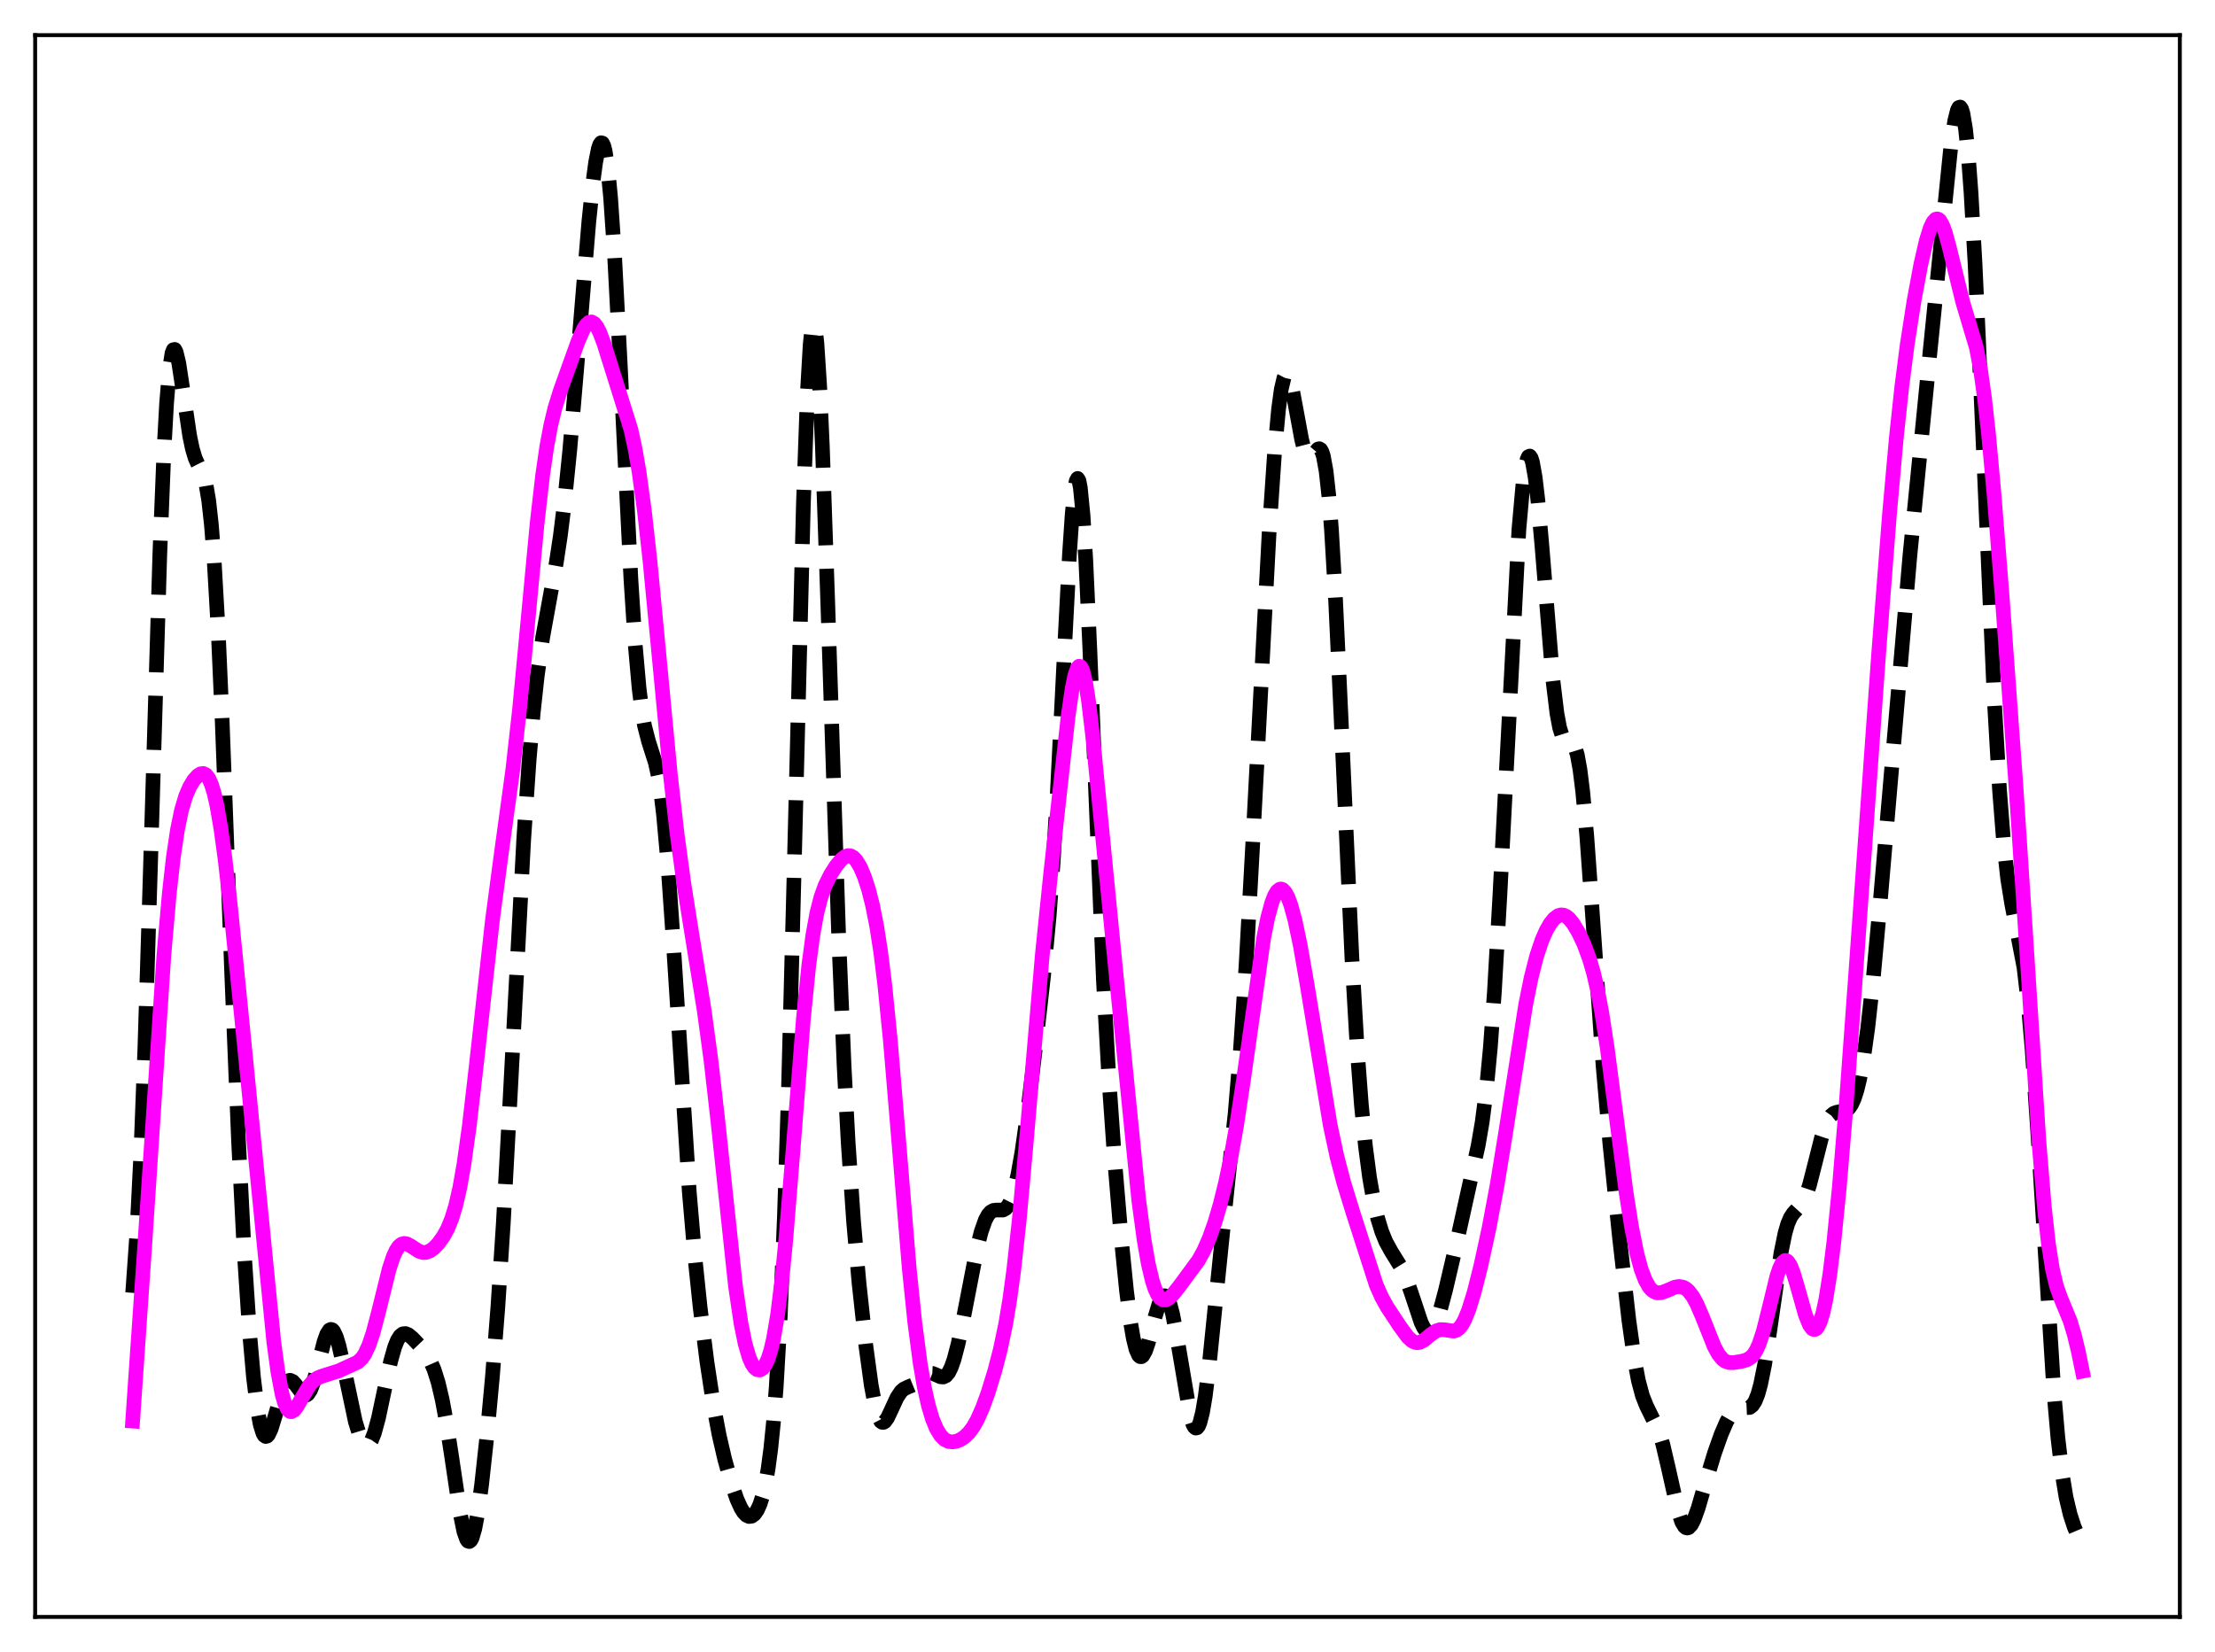 <?xml version="1.0" encoding="utf-8" standalone="no"?>
<!DOCTYPE svg PUBLIC "-//W3C//DTD SVG 1.1//EN"
  "http://www.w3.org/Graphics/SVG/1.1/DTD/svg11.dtd">
<svg xmlns:xlink="http://www.w3.org/1999/xlink" width="453.6pt" height="338.4pt" viewBox="0 0 453.6 338.4" xmlns="http://www.w3.org/2000/svg" version="1.1">
 <defs>
  <style type="text/css">*{stroke-linejoin: round; stroke-linecap: butt}</style>
 </defs>
 <g id="figure_1">
  <g id="patch_1">
   <path d="M 0 338.4 
L 453.6 338.4 
L 453.6 0 
L 0 0 
z
" style="fill: #ffffff"/>
  </g>
  <g id="axes_1">
   <g id="patch_2">
    <path d="M 7.2 331.2 
L 446.4 331.2 
L 446.4 7.2 
L 7.2 7.2 
z
" style="fill: #ffffff"/>
   </g>
   <g id="matplotlib.axis_1"/>
   <g id="matplotlib.axis_2"/>
   <g id="line2d_1">
    <path d="M 27.164 264.816 
L 27.998 253.051 
L 28.832 236.56 
L 29.666 214.689 
L 30.778 178.675 
L 32.725 113.611 
L 33.559 92.673 
L 34.115 82.611 
L 34.671 75.876 
L 35.227 72.327 
L 35.505 71.632 
L 35.783 71.571 
L 36.061 72.066 
L 36.617 74.387 
L 37.451 79.879 
L 38.842 89.266 
L 39.398 91.928 
L 39.954 93.798 
L 40.51 95.048 
L 41.622 97.232 
L 42.178 99.197 
L 42.734 102.467 
L 43.29 107.493 
L 43.846 114.573 
L 44.68 129.199 
L 45.515 148.06 
L 47.461 199.739 
L 48.851 233.763 
L 49.963 255.732 
L 51.076 272.644 
L 51.91 282.121 
L 52.744 288.869 
L 53.3 291.839 
L 53.856 293.606 
L 54.134 294.058 
L 54.412 294.24 
L 54.69 294.17 
L 54.968 293.873 
L 55.524 292.7 
L 56.358 289.982 
L 57.749 285.158 
L 58.305 283.801 
L 58.861 282.982 
L 59.139 282.785 
L 59.417 282.727 
L 59.973 282.979 
L 60.529 283.606 
L 61.919 285.494 
L 62.475 285.8 
L 62.753 285.764 
L 63.031 285.58 
L 63.588 284.746 
L 64.144 283.307 
L 64.978 280.275 
L 66.368 274.815 
L 66.924 273.273 
L 67.48 272.425 
L 67.758 272.301 
L 68.036 272.384 
L 68.314 272.675 
L 68.87 273.841 
L 69.426 275.687 
L 70.261 279.353 
L 72.763 291.16 
L 73.597 293.886 
L 74.153 295.121 
L 74.709 295.819 
L 74.987 295.951 
L 75.265 295.933 
L 75.543 295.762 
L 76.1 294.961 
L 76.656 293.57 
L 77.49 290.526 
L 78.88 283.964 
L 79.992 278.858 
L 80.826 275.909 
L 81.382 274.529 
L 81.939 273.641 
L 82.495 273.208 
L 83.051 273.156 
L 83.607 273.39 
L 84.441 274.066 
L 86.109 275.811 
L 87.221 277.203 
L 88.056 278.602 
L 88.89 280.527 
L 89.724 283.173 
L 90.558 286.699 
L 91.392 291.18 
L 92.504 298.429 
L 94.172 309.682 
L 95.007 313.746 
L 95.563 315.309 
L 95.841 315.68 
L 96.119 315.76 
L 96.397 315.542 
L 96.675 315.028 
L 97.231 313.138 
L 97.787 310.199 
L 98.621 304.175 
L 99.733 293.979 
L 100.846 281.92 
L 101.958 267.698 
L 103.07 250.562 
L 104.46 224.991 
L 107.241 172.075 
L 108.353 155.746 
L 109.187 146.093 
L 110.021 138.427 
L 111.133 130.575 
L 112.523 122.902 
L 113.914 115.3 
L 114.748 109.78 
L 115.582 103.074 
L 116.694 92.095 
L 118.084 75.735 
L 120.587 45.406 
L 121.421 37.365 
L 121.977 33.248 
L 122.533 30.448 
L 122.811 29.628 
L 123.089 29.24 
L 123.367 29.312 
L 123.645 29.87 
L 123.923 30.933 
L 124.479 34.623 
L 125.036 40.395 
L 125.87 52.646 
L 126.982 73.948 
L 129.206 118.736 
L 130.04 131.548 
L 130.874 140.963 
L 131.431 145.419 
L 131.987 148.648 
L 132.821 151.882 
L 134.211 156.24 
L 134.767 158.775 
L 135.323 162.252 
L 135.879 166.873 
L 136.713 176.095 
L 137.826 192.11 
L 141.162 244.219 
L 142.274 257.194 
L 143.386 267.871 
L 144.777 279.004 
L 146.167 288.13 
L 147.279 294.009 
L 148.391 298.827 
L 149.782 303.812 
L 150.894 307.05 
L 151.728 308.898 
L 152.284 309.787 
L 152.84 310.369 
L 153.396 310.631 
L 153.952 310.561 
L 154.508 310.145 
L 155.064 309.356 
L 155.62 308.143 
L 156.177 306.422 
L 156.733 304.07 
L 157.289 300.916 
L 157.845 296.735 
L 158.401 291.245 
L 158.957 284.115 
L 159.791 269.567 
L 160.625 249.462 
L 161.459 223.335 
L 162.572 180.581 
L 164.518 103.402 
L 165.352 80.148 
L 165.908 70.622 
L 166.186 67.87 
L 166.464 66.493 
L 166.742 66.48 
L 167.02 67.795 
L 167.298 70.376 
L 167.854 78.988 
L 168.411 91.453 
L 169.523 123.776 
L 171.747 191.766 
L 172.859 218.335 
L 173.693 234.037 
L 174.806 250.271 
L 175.918 262.834 
L 177.308 275.596 
L 178.42 283.757 
L 179.254 288.173 
L 179.81 290.091 
L 180.366 291.134 
L 180.645 291.339 
L 180.923 291.349 
L 181.201 291.184 
L 181.757 290.428 
L 182.591 288.652 
L 183.703 286.233 
L 184.537 285.004 
L 185.093 284.519 
L 185.927 284.119 
L 187.04 283.66 
L 187.874 283.074 
L 189.82 281.464 
L 190.376 281.285 
L 190.932 281.31 
L 191.766 281.639 
L 192.6 282.013 
L 193.157 282.064 
L 193.713 281.807 
L 194.269 281.143 
L 194.825 280.018 
L 195.381 278.423 
L 196.215 275.229 
L 197.327 269.857 
L 200.108 255.524 
L 200.942 252.262 
L 201.776 249.906 
L 202.332 248.872 
L 202.888 248.237 
L 203.444 247.935 
L 204 247.865 
L 205.391 247.857 
L 205.947 247.556 
L 206.503 246.896 
L 207.059 245.78 
L 207.615 244.14 
L 208.449 240.639 
L 209.283 235.929 
L 210.395 228.106 
L 212.064 214.489 
L 213.732 199.637 
L 214.844 187.746 
L 215.678 176.512 
L 216.512 162.663 
L 217.903 134.942 
L 219.015 113.473 
L 219.571 105.269 
L 220.127 99.899 
L 220.405 98.486 
L 220.683 98 
L 220.961 98.47 
L 221.239 99.906 
L 221.795 105.587 
L 222.351 114.65 
L 223.185 133.011 
L 225.966 200.9 
L 227.078 220.867 
L 228.19 236.772 
L 229.58 253.338 
L 230.693 264.395 
L 231.527 270.902 
L 232.083 274.142 
L 232.639 276.396 
L 233.195 277.636 
L 233.473 277.884 
L 233.751 277.898 
L 234.029 277.691 
L 234.585 276.692 
L 235.141 275.067 
L 236.532 269.779 
L 237.366 267.025 
L 237.922 265.852 
L 238.2 265.534 
L 238.478 265.417 
L 238.756 265.512 
L 239.034 265.825 
L 239.59 267.105 
L 240.146 269.211 
L 240.98 273.63 
L 243.761 290.077 
L 244.317 291.802 
L 244.595 292.295 
L 244.873 292.517 
L 245.151 292.456 
L 245.429 292.103 
L 245.707 291.455 
L 246.263 289.279 
L 246.819 285.997 
L 247.653 279.34 
L 249.044 265.586 
L 250.99 246.486 
L 252.936 228.056 
L 254.048 214.723 
L 255.161 197.901 
L 256.551 172.646 
L 259.887 109.296 
L 261 92.807 
L 261.834 83.775 
L 262.39 79.719 
L 262.946 77.359 
L 263.224 76.813 
L 263.502 76.672 
L 263.78 76.912 
L 264.058 77.499 
L 264.614 79.545 
L 265.448 83.992 
L 266.56 90.025 
L 267.117 92.164 
L 267.673 93.402 
L 267.951 93.671 
L 268.229 93.728 
L 268.507 93.602 
L 269.063 92.975 
L 269.897 91.984 
L 270.175 91.912 
L 270.453 92.088 
L 270.731 92.577 
L 271.009 93.441 
L 271.565 96.494 
L 272.121 101.538 
L 272.677 108.668 
L 273.512 122.979 
L 274.624 146.884 
L 276.848 196.16 
L 277.96 215.3 
L 278.794 226.341 
L 279.629 234.811 
L 280.463 241.182 
L 281.297 245.958 
L 282.131 249.556 
L 282.965 252.278 
L 283.799 254.334 
L 284.911 256.359 
L 287.136 259.951 
L 287.97 261.846 
L 289.082 265.052 
L 291.028 270.9 
L 291.585 272.031 
L 292.141 272.704 
L 292.419 272.846 
L 292.697 272.852 
L 292.975 272.72 
L 293.531 272.054 
L 294.087 270.898 
L 294.921 268.422 
L 296.033 264.238 
L 298.258 254.737 
L 302.706 234.64 
L 303.54 229.776 
L 304.375 223.306 
L 305.209 214.513 
L 306.043 202.962 
L 307.155 183.404 
L 311.048 108.464 
L 311.882 99.138 
L 312.438 95.319 
L 312.716 94.172 
L 312.994 93.538 
L 313.272 93.416 
L 313.55 93.797 
L 313.828 94.668 
L 314.384 97.786 
L 314.94 102.528 
L 315.774 111.907 
L 317.999 139.177 
L 318.833 146.095 
L 319.389 149.073 
L 319.945 150.821 
L 320.501 151.594 
L 321.057 151.781 
L 321.613 151.851 
L 321.891 151.996 
L 322.169 152.293 
L 322.448 152.796 
L 323.004 154.596 
L 323.56 157.668 
L 324.116 162.122 
L 324.95 171.238 
L 326.062 186.614 
L 328.286 218.307 
L 329.677 234.281 
L 331.623 253.226 
L 333.569 270.431 
L 334.681 278.341 
L 335.516 282.78 
L 336.35 285.909 
L 337.184 288.002 
L 339.686 293.085 
L 340.52 295.837 
L 341.633 300.592 
L 343.579 309.277 
L 344.413 311.754 
L 344.969 312.685 
L 345.247 312.916 
L 345.525 312.99 
L 345.803 312.911 
L 346.359 312.325 
L 346.915 311.24 
L 347.75 308.922 
L 349.418 303.198 
L 351.086 297.701 
L 352.476 293.778 
L 353.589 291.206 
L 354.423 289.755 
L 355.257 288.823 
L 355.813 288.499 
L 356.369 288.378 
L 358.315 288.294 
L 358.871 287.858 
L 359.428 286.997 
L 359.984 285.604 
L 360.54 283.612 
L 361.374 279.477 
L 362.486 272.185 
L 364.71 256.691 
L 365.544 252.601 
L 366.101 250.691 
L 366.657 249.387 
L 367.213 248.553 
L 369.159 246.411 
L 369.715 245.262 
L 370.549 242.784 
L 371.661 238.43 
L 373.052 232.928 
L 373.886 230.438 
L 374.442 229.267 
L 374.998 228.484 
L 375.554 228.033 
L 376.11 227.829 
L 378.057 227.475 
L 378.613 227.021 
L 379.169 226.226 
L 379.725 225.004 
L 380.281 223.282 
L 380.837 220.999 
L 381.671 216.429 
L 382.505 210.44 
L 383.617 200.367 
L 385.008 185.132 
L 391.125 113.75 
L 395.295 71.533 
L 399.466 30.339 
L 400.3 24.747 
L 400.856 22.54 
L 401.134 22.016 
L 401.412 21.927 
L 401.69 22.306 
L 401.968 23.18 
L 402.524 26.485 
L 403.081 31.92 
L 403.637 39.431 
L 404.471 54.176 
L 405.583 78.606 
L 408.363 142.679 
L 409.476 161.886 
L 410.31 172.489 
L 411.144 180.018 
L 411.978 185.187 
L 414.48 198.141 
L 415.315 205.334 
L 416.149 214.98 
L 417.261 231.328 
L 420.597 284.996 
L 421.432 294.538 
L 422.266 301.674 
L 423.1 306.711 
L 423.934 310.211 
L 424.768 312.765 
L 425.88 315.39 
L 426.436 316.473 
L 426.436 316.473 
" clip-path="url(#p8b498805ad)" style="fill: none; stroke-dasharray: 11.1,4.8; stroke-dashoffset: 0; stroke: #000000; stroke-width: 3"/>
   </g>
   <g id="line2d_2">
    <path d="M 27.164 291.081 
L 29.666 254.765 
L 33.559 195.696 
L 34.671 182.97 
L 35.505 175.571 
L 36.339 169.974 
L 37.173 165.944 
L 38.007 163.132 
L 38.842 161.176 
L 39.676 159.794 
L 40.51 158.861 
L 41.066 158.508 
L 41.622 158.43 
L 42.178 158.704 
L 42.734 159.416 
L 43.29 160.645 
L 43.846 162.455 
L 44.402 164.886 
L 45.237 169.701 
L 46.071 175.814 
L 47.183 185.55 
L 49.407 207.656 
L 56.08 274.944 
L 56.914 281.054 
L 57.749 285.492 
L 58.305 287.454 
L 58.861 288.644 
L 59.417 289.14 
L 59.695 289.161 
L 60.251 288.835 
L 60.807 288.136 
L 61.919 286.188 
L 63.309 283.861 
L 64.144 282.892 
L 64.978 282.277 
L 65.812 281.926 
L 69.426 280.779 
L 73.319 278.982 
L 74.153 278.165 
L 74.709 277.339 
L 75.543 275.56 
L 76.378 273.082 
L 77.49 268.862 
L 79.714 259.879 
L 80.548 257.374 
L 81.104 256.158 
L 81.66 255.322 
L 82.217 254.849 
L 82.773 254.693 
L 83.329 254.789 
L 84.163 255.239 
L 85.831 256.315 
L 86.665 256.555 
L 87.221 256.535 
L 88.056 256.226 
L 88.89 255.614 
L 89.724 254.745 
L 90.836 253.202 
L 91.67 251.668 
L 92.504 249.637 
L 93.338 246.893 
L 94.172 243.226 
L 95.007 238.498 
L 96.119 230.539 
L 97.509 218.516 
L 100.846 188.474 
L 102.514 175.931 
L 105.016 157.622 
L 106.406 145.182 
L 108.075 127.576 
L 110.021 106.938 
L 111.133 97.273 
L 111.967 91.535 
L 112.802 87.057 
L 113.636 83.608 
L 114.748 80.027 
L 118.362 69.952 
L 119.475 67.432 
L 120.031 66.565 
L 120.587 66.053 
L 121.143 65.941 
L 121.699 66.251 
L 122.255 66.973 
L 122.811 68.07 
L 123.645 70.266 
L 125.592 76.462 
L 129.206 88.006 
L 130.04 91.847 
L 130.874 96.675 
L 131.987 104.818 
L 133.099 114.812 
L 134.767 132.23 
L 137.269 158.56 
L 138.66 170.818 
L 140.05 181.028 
L 141.718 191.522 
L 144.221 207.018 
L 145.611 217.302 
L 147.001 229.529 
L 150.616 263.429 
L 151.728 270.969 
L 152.562 275.11 
L 153.396 277.993 
L 153.952 279.285 
L 154.508 280.128 
L 155.064 280.564 
L 155.62 280.617 
L 156.177 280.288 
L 156.733 279.549 
L 157.289 278.347 
L 157.845 276.606 
L 158.401 274.237 
L 159.235 269.325 
L 160.069 262.617 
L 160.903 254.132 
L 162.294 236.978 
L 164.518 208.737 
L 165.63 197.733 
L 166.464 191.518 
L 167.298 186.951 
L 168.132 183.715 
L 168.967 181.409 
L 170.079 179.162 
L 171.191 177.401 
L 172.303 176.042 
L 173.137 175.415 
L 173.693 175.252 
L 174.249 175.329 
L 174.806 175.663 
L 175.362 176.261 
L 176.196 177.645 
L 177.03 179.608 
L 177.864 182.182 
L 178.698 185.48 
L 179.532 189.698 
L 180.366 195.073 
L 181.201 201.798 
L 182.313 212.922 
L 183.703 229.524 
L 186.205 259.877 
L 187.318 270.715 
L 188.43 279.181 
L 189.264 284.046 
L 190.098 287.802 
L 190.932 290.616 
L 191.766 292.642 
L 192.6 294.015 
L 193.435 294.853 
L 194.269 295.267 
L 195.103 295.357 
L 195.937 295.2 
L 196.771 294.834 
L 197.605 294.26 
L 198.439 293.44 
L 199.274 292.322 
L 200.108 290.863 
L 201.22 288.368 
L 202.332 285.305 
L 203.722 280.787 
L 204.834 276.502 
L 205.947 271.203 
L 206.781 266.205 
L 207.615 260.061 
L 208.727 249.897 
L 210.117 234.45 
L 213.454 195.561 
L 215.122 179.324 
L 218.737 146.705 
L 219.571 140.986 
L 220.127 138.303 
L 220.683 136.767 
L 220.961 136.477 
L 221.239 136.519 
L 221.517 136.897 
L 221.795 137.608 
L 222.351 139.99 
L 222.907 143.525 
L 223.742 150.521 
L 225.132 164.606 
L 228.468 198.617 
L 233.195 245.808 
L 234.307 254.037 
L 235.141 258.813 
L 235.975 262.349 
L 236.532 264.037 
L 237.088 265.224 
L 237.644 265.953 
L 238.2 266.279 
L 238.756 266.265 
L 239.312 265.982 
L 240.146 265.201 
L 241.536 263.451 
L 245.429 258.166 
L 246.541 256.141 
L 247.653 253.6 
L 248.766 250.464 
L 249.878 246.685 
L 250.99 242.201 
L 252.102 236.9 
L 253.214 230.654 
L 254.605 221.478 
L 258.775 192.159 
L 259.609 188.009 
L 260.443 184.911 
L 261 183.469 
L 261.556 182.539 
L 262.112 182.122 
L 262.39 182.104 
L 262.668 182.212 
L 263.224 182.797 
L 263.78 183.859 
L 264.336 185.371 
L 265.17 188.409 
L 266.282 193.678 
L 267.673 201.667 
L 272.399 230.41 
L 273.79 236.917 
L 275.18 242.225 
L 277.126 248.557 
L 281.853 263.248 
L 282.965 265.739 
L 284.077 267.73 
L 286.58 271.54 
L 288.248 273.818 
L 289.082 274.607 
L 289.638 274.919 
L 290.194 275.036 
L 290.75 274.959 
L 291.585 274.529 
L 292.975 273.384 
L 294.087 272.613 
L 294.921 272.35 
L 295.755 272.373 
L 297.701 272.658 
L 298.258 272.481 
L 298.814 272.065 
L 299.37 271.371 
L 299.926 270.38 
L 300.76 268.348 
L 301.872 264.76 
L 303.262 259.253 
L 304.931 251.574 
L 306.599 242.686 
L 308.267 232.449 
L 312.438 205.788 
L 313.55 200.289 
L 314.662 195.912 
L 315.774 192.584 
L 316.609 190.677 
L 317.443 189.212 
L 318.277 188.166 
L 319.111 187.553 
L 319.667 187.399 
L 320.223 187.454 
L 320.779 187.717 
L 321.335 188.177 
L 322.169 189.196 
L 323.282 191.06 
L 324.394 193.432 
L 325.506 196.444 
L 326.34 199.325 
L 327.174 202.922 
L 328.008 207.346 
L 329.121 214.527 
L 330.789 227.261 
L 333.013 244.317 
L 334.125 251.36 
L 335.238 256.874 
L 336.072 259.954 
L 336.906 262.181 
L 337.74 263.653 
L 338.296 264.274 
L 338.852 264.649 
L 339.408 264.819 
L 340.242 264.773 
L 341.355 264.361 
L 343.023 263.645 
L 343.857 263.512 
L 344.691 263.668 
L 345.247 263.97 
L 345.803 264.453 
L 346.637 265.537 
L 347.472 267.051 
L 348.584 269.631 
L 351.086 275.896 
L 351.92 277.41 
L 352.754 278.424 
L 353.311 278.829 
L 354.145 279.103 
L 354.979 279.112 
L 356.647 278.848 
L 357.759 278.53 
L 358.593 278.005 
L 359.149 277.393 
L 359.706 276.492 
L 360.262 275.25 
L 361.096 272.713 
L 362.208 268.295 
L 363.876 261.446 
L 364.432 259.772 
L 364.988 258.657 
L 365.544 258.188 
L 365.823 258.207 
L 366.101 258.394 
L 366.657 259.237 
L 367.213 260.623 
L 368.047 263.4 
L 369.715 269.32 
L 370.549 271.379 
L 371.105 272.14 
L 371.383 272.305 
L 371.661 272.316 
L 371.94 272.167 
L 372.218 271.851 
L 372.774 270.703 
L 373.33 268.848 
L 373.886 266.275 
L 374.72 261.079 
L 375.554 254.342 
L 376.666 243.204 
L 378.057 226.47 
L 380.003 199.771 
L 384.73 133.773 
L 386.954 105.142 
L 388.344 89.643 
L 389.456 79.255 
L 390.569 70.611 
L 391.959 61.672 
L 393.349 54.204 
L 394.461 49.358 
L 395.295 46.683 
L 395.851 45.507 
L 396.407 44.903 
L 396.686 44.831 
L 396.964 44.916 
L 397.242 45.16 
L 397.798 46.105 
L 398.354 47.606 
L 399.188 50.659 
L 401.968 61.961 
L 404.749 71.255 
L 405.583 75.686 
L 406.417 81.64 
L 407.251 89.183 
L 408.363 101.362 
L 410.032 122.442 
L 412.812 160.61 
L 414.758 190.347 
L 417.539 233.777 
L 418.651 247.238 
L 419.485 254.732 
L 420.319 260.012 
L 421.154 263.497 
L 421.988 265.839 
L 423.934 270.561 
L 424.768 273.327 
L 425.602 276.775 
L 426.436 280.861 
L 426.436 280.861 
" clip-path="url(#p8b498805ad)" style="fill: none; stroke: #ff00ff; stroke-width: 3; stroke-linecap: square"/>
   </g>
   <g id="patch_3">
    <path d="M 7.2 331.2 
L 7.2 7.2 
" style="fill: none; stroke: #000000; stroke-width: 0.8; stroke-linejoin: miter; stroke-linecap: square"/>
   </g>
   <g id="patch_4">
    <path d="M 446.4 331.2 
L 446.4 7.2 
" style="fill: none; stroke: #000000; stroke-width: 0.8; stroke-linejoin: miter; stroke-linecap: square"/>
   </g>
   <g id="patch_5">
    <path d="M 7.2 331.2 
L 446.4 331.2 
" style="fill: none; stroke: #000000; stroke-width: 0.8; stroke-linejoin: miter; stroke-linecap: square"/>
   </g>
   <g id="patch_6">
    <path d="M 7.2 7.2 
L 446.4 7.2 
" style="fill: none; stroke: #000000; stroke-width: 0.8; stroke-linejoin: miter; stroke-linecap: square"/>
   </g>
  </g>
 </g>
 <defs>
  <clipPath id="p8b498805ad">
   <rect x="7.2" y="7.2" width="439.2" height="324"/>
  </clipPath>
 </defs>
</svg>
